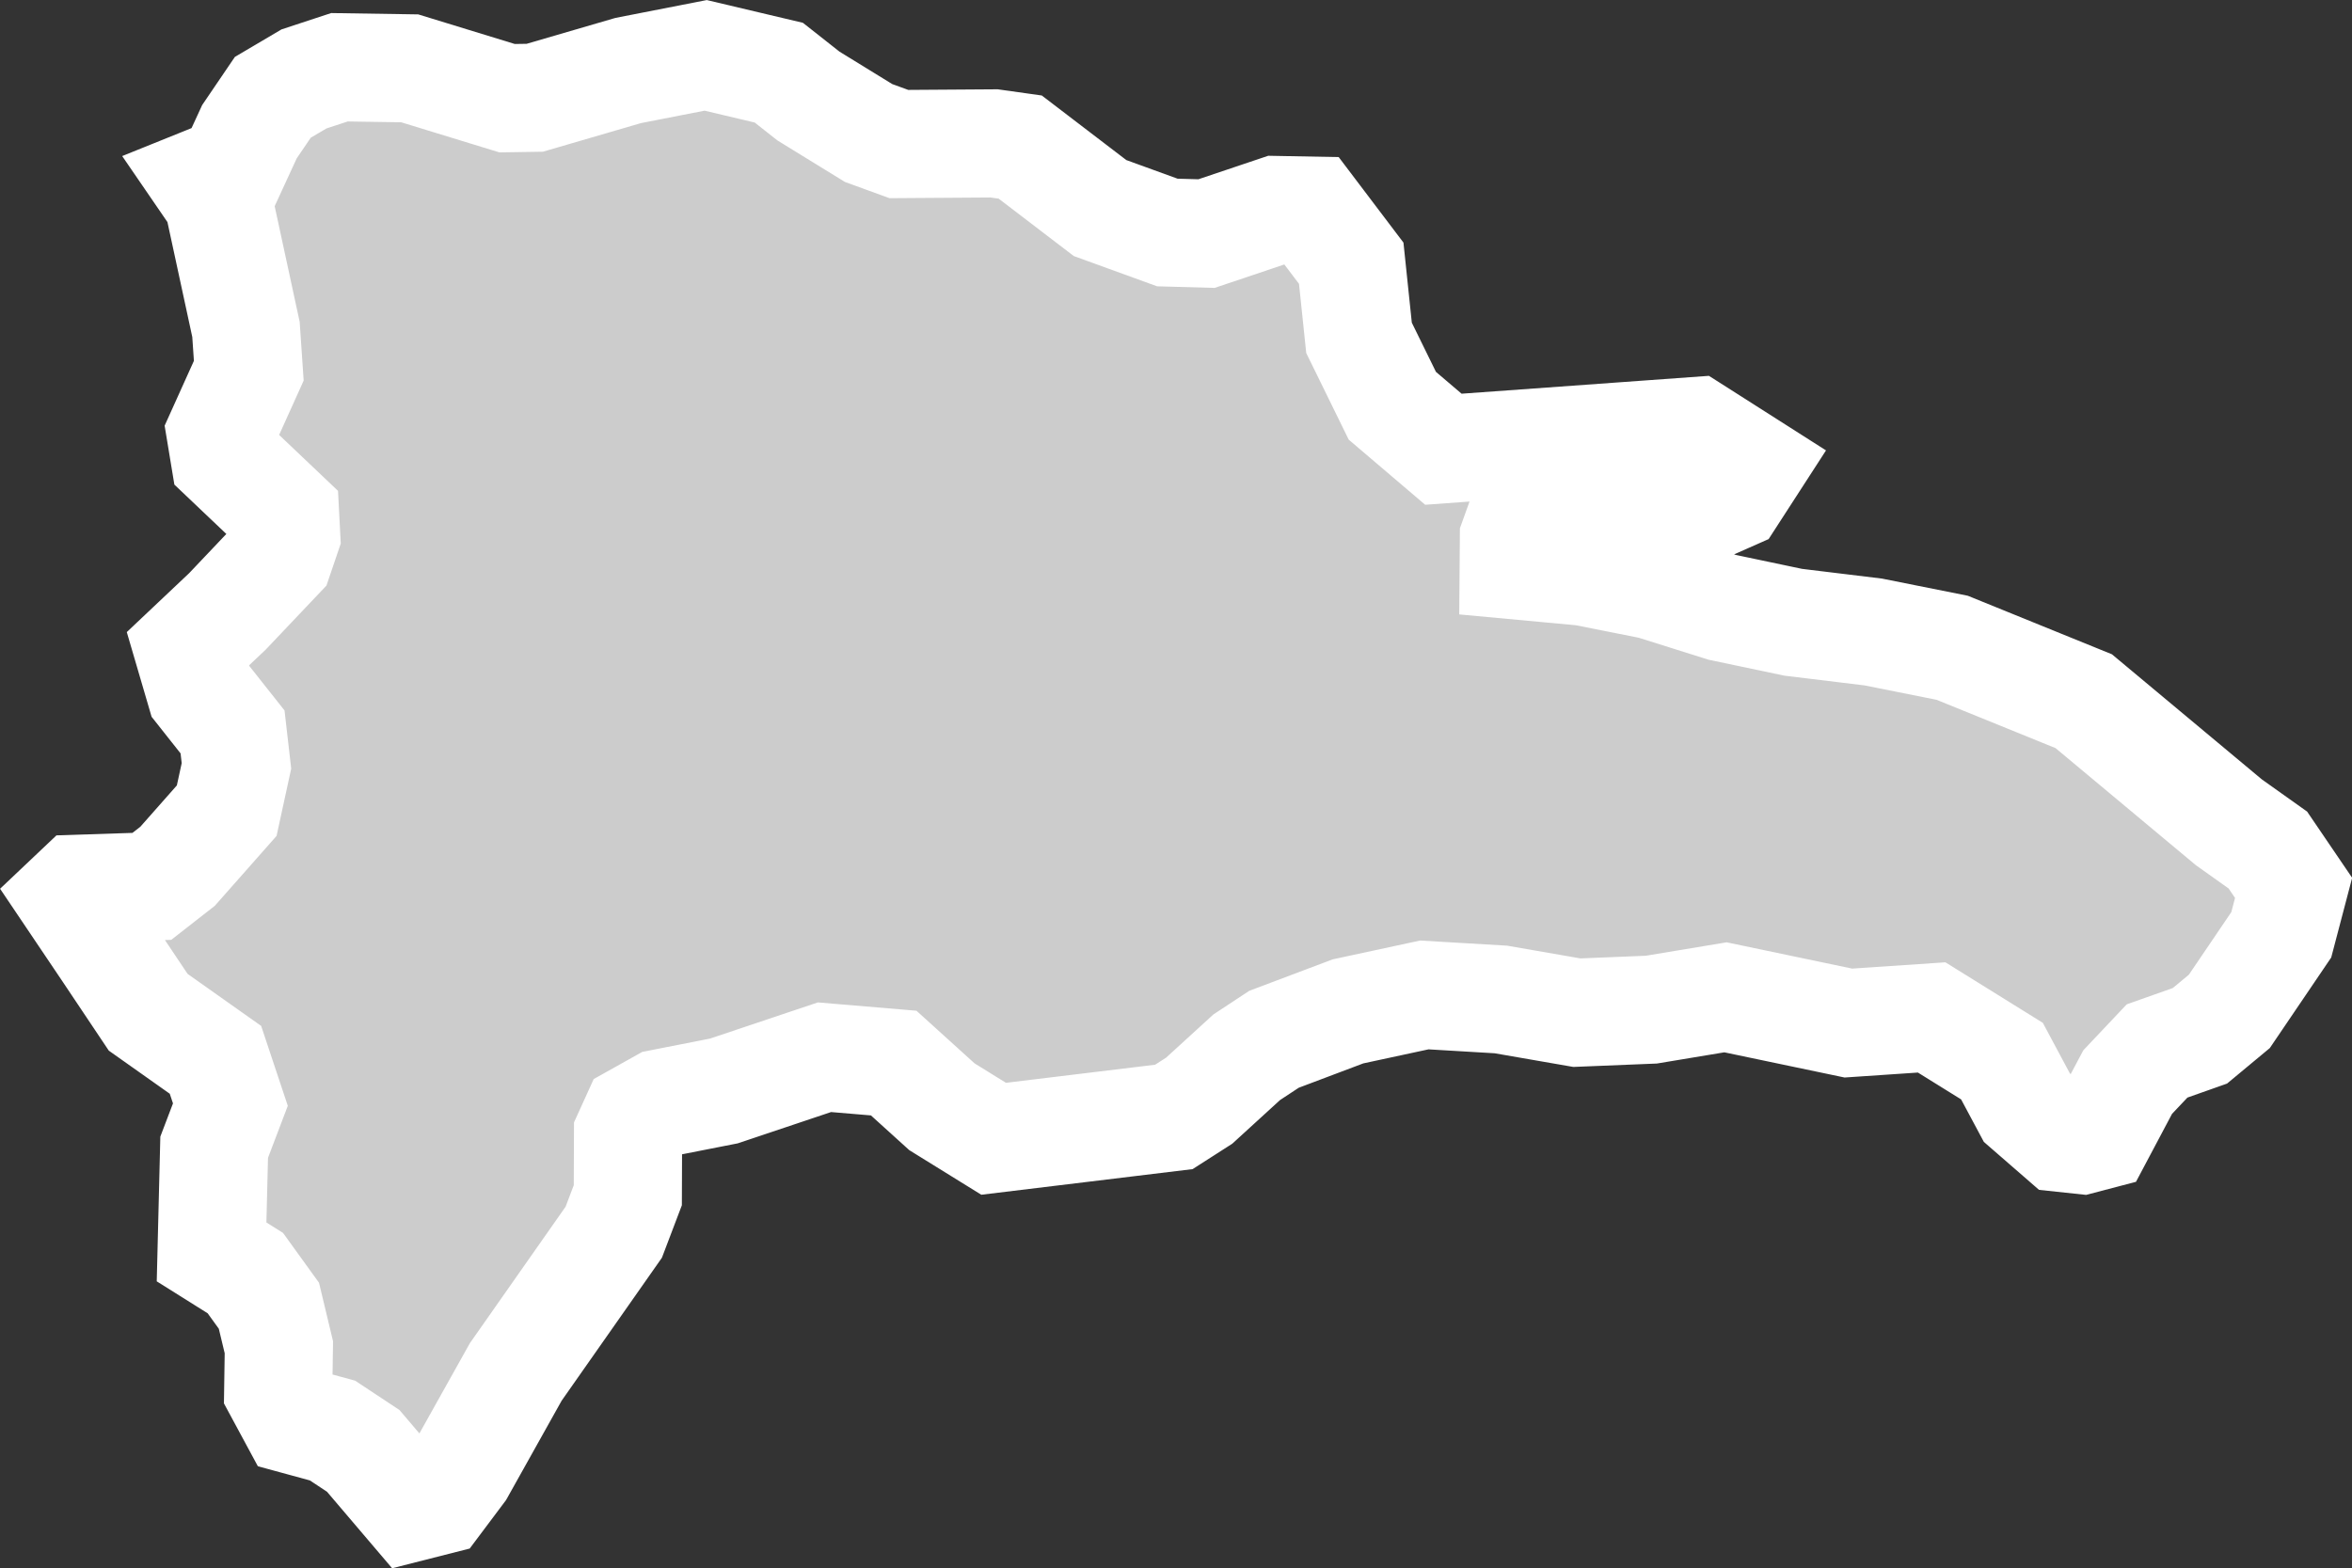 <?xml version="1.0" encoding="UTF-8" standalone="no"?>
<svg
   width="10.872"
   height="7.25"
   viewBox="0 0 10.872 7.25"
   fill="none"
   version="1.1"
   id="svg520"
   xmlns="http://www.w3.org/2000/svg"
   xmlns:svg="http://www.w3.org/2000/svg">
  <rect x="0" y="0" width="10.872" height="7.25" fill="#333333" stroke="none"/>
  <defs
     id="defs524" />
  <g
     id="New_Layer_1653409134.66968"
     style="display:inline"
     transform="translate(-273.305,-406.732)">
    <path
       d="m 274.283,412.52 0.012,-0.484 0.075,-0.197 -0.069,-0.207 -0.311,-0.22 -0.19,-0.284 -0.169,-0.251 0.038,-0.036 0.338,-0.011 0.119,-0.093 0.227,-0.257 0.045,-0.207 -0.018,-0.157 -0.148,-0.187 -0.058,-0.198 0.182,-0.172 0.239,-0.252 0.033,-0.097 -0.005,-0.096 -0.279,-0.265 -0.019,-0.115 0.13,-0.288 -0.013,-0.191 -0.129,-0.597 -0.061,-0.089 0.124,-0.05 0.082,-0.178 0.108,-0.159 0.144,-0.085 0.164,-0.054 0.325,0.005 0.45,0.138 0.128,-0.002 0.432,-0.126 0.358,-0.07 0.338,0.08 0.137,0.108 0.278,0.171 0.14,0.051 0.44,-0.003 0.121,0.017 0.369,0.282 0.311,0.113 0.181,0.005 0.324,-0.109 0.161,0.003 0.184,0.243 0.036,0.345 0.154,0.314 0.236,0.201 1.163,-0.084 0.259,0.165 -0.088,0.136 -0.165,0.073 -0.553,-0.032 -0.241,0.016 -0.049,0.136 -10e-4,0.126 0.323,0.03 0.317,0.063 0.324,0.102 0.328,0.069 0.37,0.045 0.365,0.073 0.608,0.247 0.671,0.56 0.18,0.128 0.119,0.175 -0.057,0.217 -0.24,0.354 -0.136,0.113 -0.198,0.07 -0.136,0.144 -0.131,0.247 -0.08,0.021 -0.094,-0.01 -0.161,-0.14 -0.115,-0.215 -0.325,-0.202 -0.385,0.026 -0.568,-0.119 -0.343,0.057 -0.344,0.014 -0.351,-0.061 -0.354,-0.021 -0.353,0.076 -0.342,0.129 -0.126,0.083 -0.22,0.201 -0.117,0.075 -0.833,0.101 -0.239,-0.148 -0.223,-0.202 -0.32,-0.027 -0.465,0.156 -0.29,0.057 -0.118,0.066 -0.035,0.077 -0.001,0.282 -0.065,0.171 -0.453,0.646 -0.255,0.456 -0.105,0.14 -0.122,0.031 -0.223,-0.262 -0.142,-0.094 -0.176,-0.048 -0.075,-0.139 0.003,-0.198 -0.046,-0.192 -0.109,-0.151 z"
       fill="#cccccc"
       stroke="#ffffff"
       stroke-width="0.5"
       id="path6877" />
  </g>
</svg>
